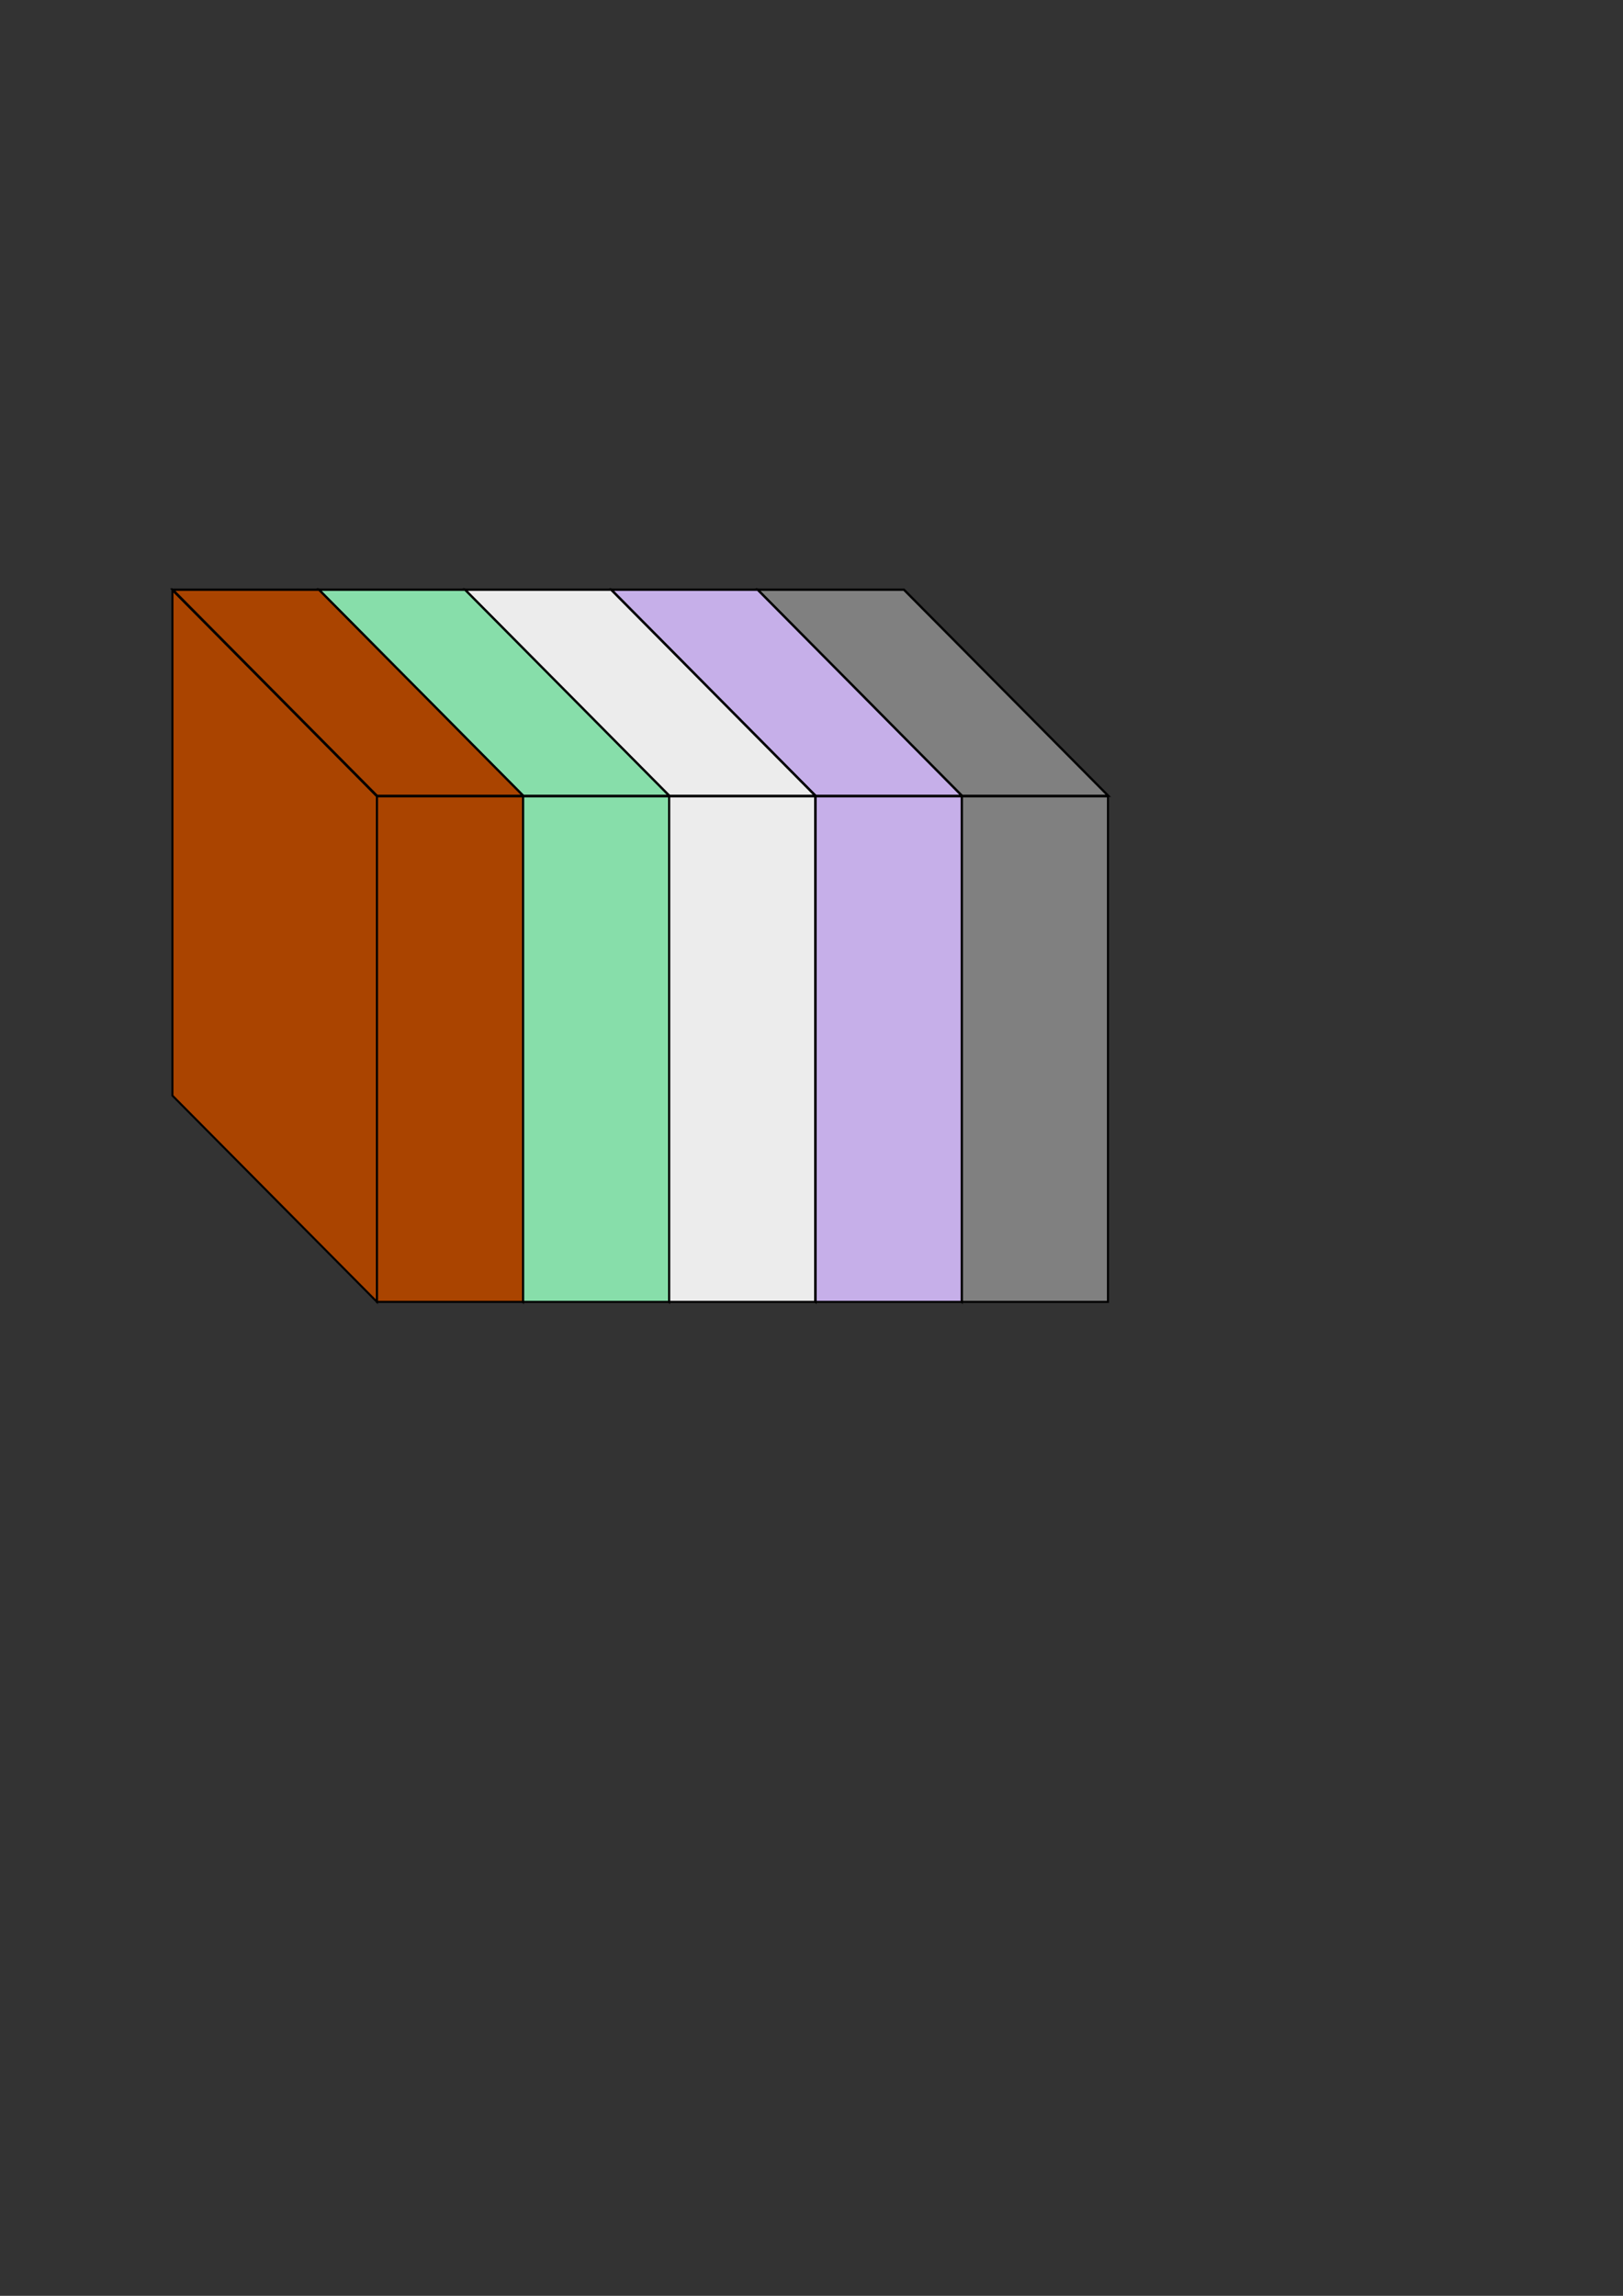 <?xml version="1.0" encoding="UTF-8" standalone="no"?>
<!-- Created with Inkscape (http://www.inkscape.org/) -->

<svg
   xmlns:dc="http://purl.org/dc/elements/1.1/"
   xmlns:cc="http://creativecommons.org/ns#"
   xmlns:rdf="http://www.w3.org/1999/02/22-rdf-syntax-ns#"
   xmlns:svg="http://www.w3.org/2000/svg"
   xmlns="http://www.w3.org/2000/svg"
   xmlns:sodipodi="http://sodipodi.sourceforge.net/DTD/sodipodi-0.dtd"
   xmlns:inkscape="http://www.inkscape.org/namespaces/inkscape"
   width="210mm"
   height="297mm"
   viewBox="0 0 210 297"
   version="1.1"
   id="svg8"
   inkscape:version="0.92.3 (2405546, 2018-03-11)"
   sodipodi:docname="3D_unhomogenised.svg">
  <rect x="0" y="0" width="210" height="297" fill="#333333" stroke="none"/>
  <defs
     id="defs2">
    <inkscape:perspective
       sodipodi:type="inkscape:persp3d"
       inkscape:vp_x="724.9636 : -21.187155 : 0"
       inkscape:vp_y="-61.048534 : -998.13475 : 0"
       inkscape:vp_z="48.918013 : -32.687208 : 0"
       inkscape:persp3d-origin="63.385057 : 140.24757 : 1"
       id="perspective3713" />
  </defs>
  <sodipodi:namedview
     id="base"
     pagecolor="#ffffff"
     bordercolor="#666666"
     borderopacity="1.0"
     inkscape:pageopacity="0.0"
     inkscape:pageshadow="2"
     inkscape:zoom="0.98994949"
     inkscape:cx="130.72083"
     inkscape:cy="739.10583"
     inkscape:document-units="mm"
     inkscape:current-layer="layer1"
     showgrid="false"
     inkscape:snap-grids="false"
     inkscape:window-width="1857"
     inkscape:window-height="1025"
     inkscape:window-x="63"
     inkscape:window-y="27"
     inkscape:window-maximized="1" />
  <g
     inkscape:label="Layer 1"
     inkscape:groupmode="layer"
     id="layer1">
    <g
       transform="translate(71.167,-7.819)"
       id="g4775-06"
       style="fill:#808080">
      <rect
         style="fill:#808080;stroke:#000000;stroke-width:0.265;stroke-opacity:1"
         y="110.847"
         x="53.295"
         height="65.39"
         width="18.899"
         id="rect3801-2" />
      <rect
         transform="matrix(0.704,0.71,0,1,0,0)"
         style="fill:#808080;fill-opacity:1;stroke:#000000;stroke-width:0.373;stroke-opacity:1"
         y="57.103"
         x="38.112"
         height="65.39"
         width="37.576"
         id="rect3801-3-61" />
      <rect
         ry="0"
         transform="matrix(1,0,0.704,0.71,0,0)"
         y="118.467"
         x="-56.533"
         height="37.553"
         width="18.93"
         id="rect4770-8"
         style="opacity:1;fill:#808080;fill-opacity:1;stroke:#000000;stroke-width:0.419;stroke-miterlimit:4;stroke-dasharray:none;stroke-opacity:1;paint-order:normal" />
    </g>
    <g
       transform="translate(52.237,-7.819)"
       id="g4775-0"
       style="fill:#c6afe9">
      <rect
         style="fill:#c6afe9;stroke:#000000;stroke-width:0.265;stroke-opacity:1"
         y="110.847"
         x="53.295"
         height="65.39"
         width="18.899"
         id="rect3801-9" />
      <rect
         transform="matrix(0.704,0.71,0,1,0,0)"
         style="fill:#c6afe9;fill-opacity:1;stroke:#000000;stroke-width:0.373;stroke-opacity:1"
         y="57.103"
         x="38.112"
         height="65.39"
         width="37.576"
         id="rect3801-3-3" />
      <rect
         ry="0"
         transform="matrix(1,0,0.704,0.71,0,0)"
         y="118.467"
         x="-56.533"
         height="37.553"
         width="18.93"
         id="rect4770-6"
         style="opacity:1;fill:#c6afe9;fill-opacity:1;stroke:#000000;stroke-width:0.419;stroke-miterlimit:4;stroke-dasharray:none;stroke-opacity:1;paint-order:normal" />
    </g>
    <g
       transform="translate(33.277,-7.819)"
       id="g4775-9"
       style="fill:#ececec">
      <rect
         style="fill:#ececec;stroke:#000000;stroke-width:0.265;stroke-opacity:1"
         y="110.847"
         x="53.295"
         height="65.39"
         width="18.899"
         id="rect3801-1" />
      <rect
         transform="matrix(0.704,0.71,0,1,0,0)"
         style="fill:#ececec;fill-opacity:1;stroke:#000000;stroke-width:0.373;stroke-opacity:1"
         y="57.103"
         x="38.112"
         height="65.39"
         width="37.576"
         id="rect3801-3-2" />
      <rect
         ry="0"
         transform="matrix(1,0,0.704,0.71,0,0)"
         y="118.467"
         x="-56.533"
         height="37.553"
         width="18.93"
         id="rect4770-7"
         style="opacity:1;fill:#ececec;fill-opacity:1;stroke:#000000;stroke-width:0.419;stroke-miterlimit:4;stroke-dasharray:none;stroke-opacity:1;paint-order:normal" />
    </g>
    <g
       transform="translate(14.378,-7.819)"
       id="g4775-3"
       style="fill:#87deaa">
      <rect
         style="fill:#87deaa;stroke:#000000;stroke-width:0.265;stroke-opacity:1"
         y="110.847"
         x="53.295"
         height="65.39"
         width="18.899"
         id="rect3801-5" />
      <rect
         transform="matrix(0.704,0.71,0,1,0,0)"
         style="fill:#87deaa;fill-opacity:1;stroke:#000000;stroke-width:0.373;stroke-opacity:1"
         y="57.103"
         x="38.112"
         height="65.39"
         width="37.576"
         id="rect3801-3-6" />
      <rect
         ry="0"
         transform="matrix(1,0,0.704,0.71,0,0)"
         y="118.467"
         x="-56.533"
         height="37.553"
         width="18.93"
         id="rect4770-2"
         style="opacity:1;fill:#87deaa;fill-opacity:1;stroke:#000000;stroke-width:0.419;stroke-miterlimit:4;stroke-dasharray:none;stroke-opacity:1;paint-order:normal" />
    </g>
    <g
       id="g4775"
       style="fill:#aa4400"
       transform="translate(-4.52,-7.819)">
      <rect
         style="fill:#aa4400;stroke:#000000;stroke-width:0.265;stroke-opacity:1"
         y="110.847"
         x="53.295"
         height="65.39"
         width="18.899"
         id="rect3801" />
      <rect
         transform="matrix(0.704,0.71,0,1,0,0)"
         style="fill:#aa4400;fill-opacity:1;stroke:#000000;stroke-width:0.373;stroke-opacity:1"
         y="57.103"
         x="38.112"
         height="65.39"
         width="37.576"
         id="rect3801-3" />
      <rect
         ry="0"
         transform="matrix(1,0,0.704,0.71,0,0)"
         y="118.467"
         x="-56.533"
         height="37.553"
         width="18.93"
         id="rect4770"
         style="opacity:1;fill:#aa4400;fill-opacity:1;stroke:#000000;stroke-width:0.419;stroke-miterlimit:4;stroke-dasharray:none;stroke-opacity:1;paint-order:normal" />
    </g>
  </g>
</svg>
